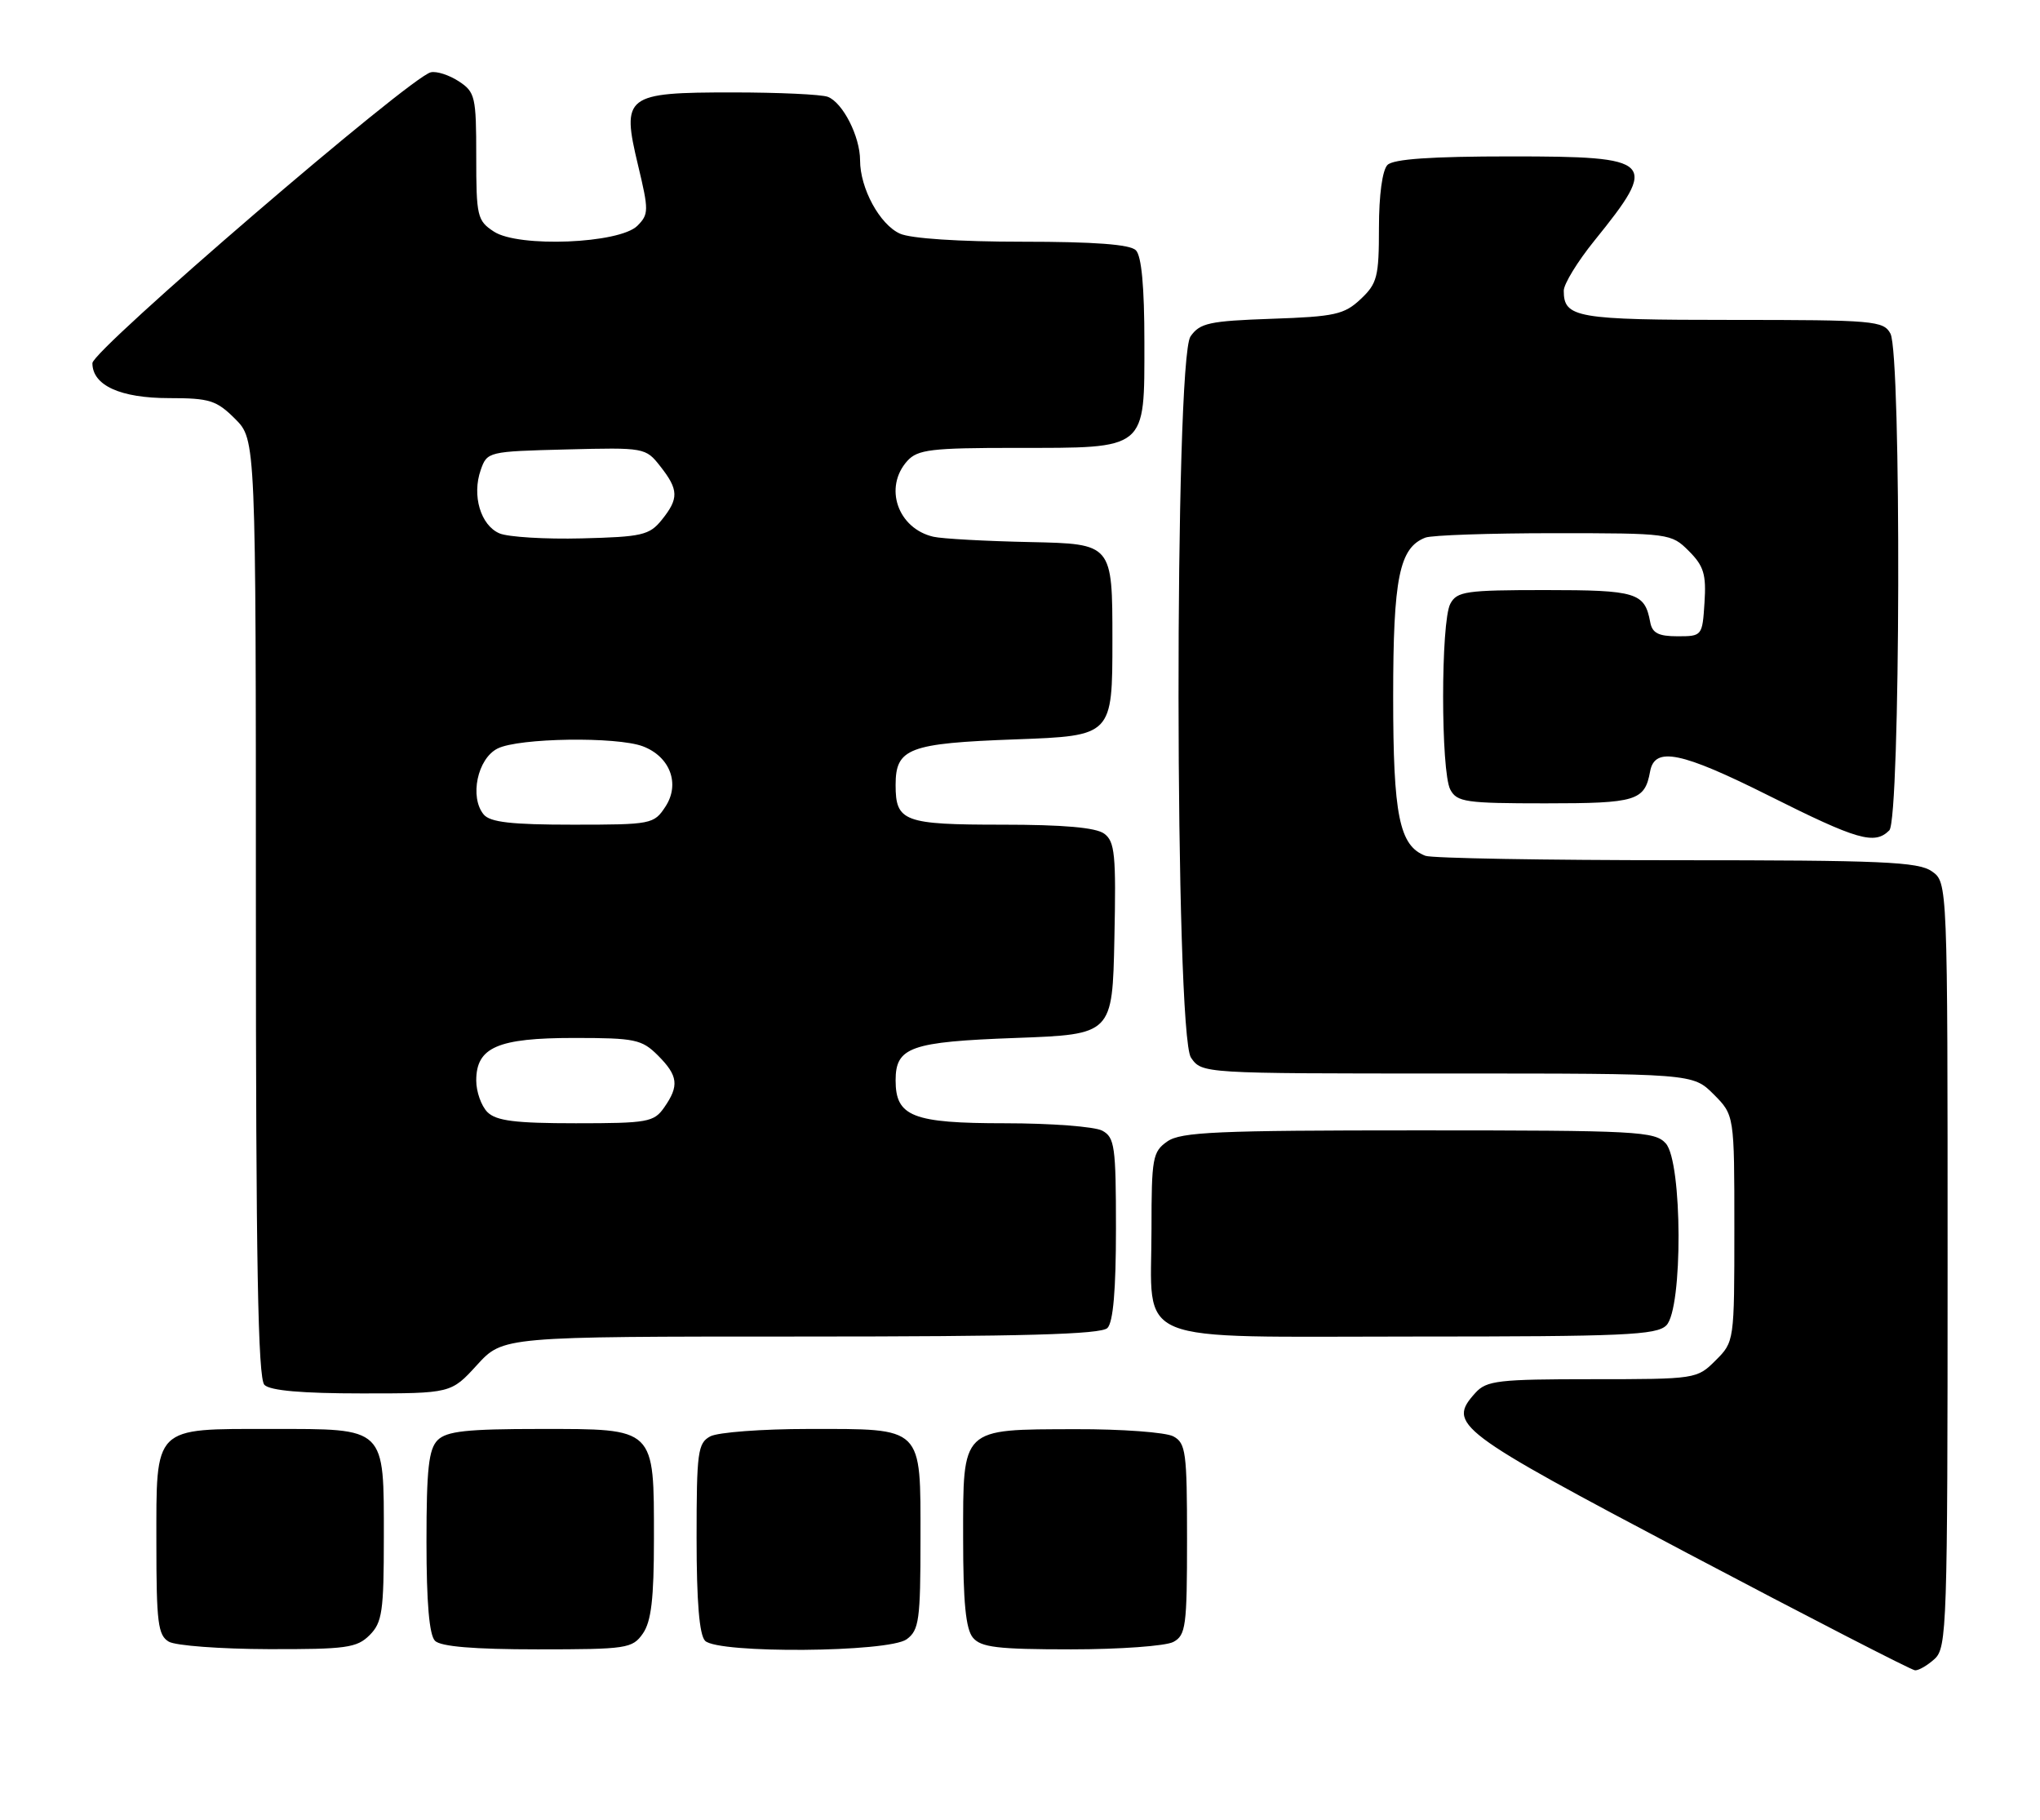 <?xml version="1.0" encoding="UTF-8" standalone="no"?>
<!DOCTYPE svg PUBLIC "-//W3C//DTD SVG 1.1//EN" "http://www.w3.org/Graphics/SVG/1.1/DTD/svg11.dtd" >
<svg xmlns="http://www.w3.org/2000/svg" xmlns:xlink="http://www.w3.org/1999/xlink" version="1.1" viewBox="0 0 287 256">
 <g >
 <path fill="currentColor"
d=" M 272.17 233.35 C 273.90 231.78 274.00 228.74 274.00 177.90 C 274.00 124.11 274.00 124.11 271.78 122.56 C 269.87 121.22 264.74 121.00 235.86 121.00 C 217.33 121.00 201.44 120.72 200.54 120.38 C 196.86 118.97 196.00 114.72 196.00 98.00 C 196.00 81.28 196.86 77.03 200.54 75.62 C 201.44 75.28 209.57 75.00 218.63 75.00 C 234.87 75.00 235.12 75.03 237.60 77.51 C 239.70 79.61 240.06 80.80 239.80 84.76 C 239.50 89.45 239.46 89.50 236.01 89.50 C 233.32 89.50 232.44 89.05 232.16 87.50 C 231.39 83.35 230.24 83.00 217.41 83.00 C 206.23 83.00 204.97 83.18 204.04 84.93 C 202.69 87.45 202.69 108.55 204.04 111.07 C 204.97 112.82 206.23 113.00 217.41 113.00 C 230.24 113.00 231.39 112.65 232.15 108.50 C 232.80 104.98 236.51 105.74 248.89 111.94 C 261.32 118.17 263.73 118.87 265.80 116.80 C 267.37 115.23 267.52 49.85 265.96 46.93 C 264.99 45.12 263.67 45.00 243.66 45.00 C 221.74 45.00 220.00 44.70 220.00 40.89 C 220.00 39.95 221.94 36.78 224.32 33.84 C 233.42 22.59 232.83 22.00 212.59 22.00 C 201.33 22.00 196.03 22.37 195.20 23.20 C 194.48 23.92 194.00 27.43 194.00 32.03 C 194.00 38.93 193.76 39.88 191.42 42.08 C 189.12 44.24 187.79 44.54 178.91 44.84 C 170.13 45.15 168.81 45.43 167.49 47.32 C 165.20 50.59 165.26 145.50 167.56 148.78 C 169.11 151.00 169.11 151.00 203.63 151.00 C 238.15 151.00 238.15 151.00 241.08 153.92 C 244.00 156.85 244.00 156.85 244.00 172.79 C 244.00 188.68 243.99 188.74 241.36 191.36 C 238.75 193.97 238.58 194.00 224.02 194.00 C 210.79 194.00 209.14 194.19 207.57 195.92 C 203.57 200.35 204.74 201.23 237.50 218.53 C 254.55 227.53 268.91 234.92 269.42 234.95 C 269.93 234.98 271.17 234.26 272.17 233.35 Z  M 52.00 230.00 C 53.77 228.23 54.00 226.67 54.00 216.33 C 54.00 200.62 54.39 201.00 38.17 201.00 C 21.46 201.00 22.00 200.46 22.00 217.11 C 22.00 228.24 22.23 230.03 23.75 230.92 C 24.71 231.48 31.01 231.95 37.75 231.97 C 48.69 232.00 50.21 231.79 52.00 230.00 Z  M 90.44 229.78 C 91.62 228.09 92.00 224.89 92.00 216.50 C 92.00 200.73 92.28 201.00 76.01 201.00 C 65.65 201.00 62.84 201.31 61.57 202.57 C 60.31 203.84 60.00 206.63 60.00 216.87 C 60.00 225.44 60.39 229.99 61.20 230.80 C 62.01 231.61 66.68 232.00 75.64 232.00 C 88.19 232.00 88.97 231.88 90.44 229.78 Z  M 127.56 230.58 C 129.30 229.30 129.50 227.88 129.50 216.50 C 129.50 200.51 130.00 201.00 113.74 201.00 C 107.21 201.00 101.00 201.47 99.93 202.04 C 98.17 202.98 98.00 204.24 98.00 216.34 C 98.00 225.32 98.39 229.99 99.20 230.80 C 101.02 232.62 125.02 232.44 127.56 230.58 Z  M 165.07 230.96 C 166.83 230.02 167.00 228.75 167.00 216.50 C 167.00 204.25 166.83 202.98 165.07 202.04 C 164.00 201.47 157.81 201.01 151.32 201.03 C 135.11 201.08 135.50 200.69 135.50 216.39 C 135.50 225.35 135.87 229.14 136.87 230.35 C 138.01 231.72 140.33 232.00 150.69 232.00 C 157.53 232.00 164.00 231.53 165.07 230.96 Z  M 67.11 192.00 C 70.77 188.00 70.77 188.00 112.68 188.00 C 143.95 188.00 154.90 187.70 155.80 186.80 C 156.61 185.99 157.00 181.43 157.00 172.84 C 157.00 161.24 156.82 159.98 155.07 159.04 C 154.00 158.47 147.85 158.00 141.39 158.00 C 128.39 158.00 126.00 157.06 126.00 151.97 C 126.00 147.28 128.09 146.54 142.90 146.00 C 156.50 145.50 156.50 145.50 156.78 132.01 C 157.03 120.20 156.85 118.36 155.34 117.26 C 154.17 116.40 149.57 116.00 141.01 116.00 C 127.15 116.00 126.00 115.57 126.00 110.42 C 126.00 105.25 127.82 104.55 142.90 104.00 C 156.50 103.50 156.50 103.50 156.50 90.00 C 156.50 76.50 156.50 76.50 145.00 76.25 C 138.68 76.12 132.52 75.78 131.32 75.50 C 126.29 74.34 124.30 68.54 127.65 64.83 C 129.10 63.23 131.01 63.00 142.93 63.00 C 161.48 63.00 161.00 63.40 161.00 48.14 C 161.00 40.34 160.60 36.00 159.80 35.20 C 158.98 34.38 153.99 34.00 143.85 34.00 C 134.94 34.00 128.10 33.55 126.60 32.86 C 123.76 31.57 121.00 26.49 121.00 22.55 C 121.00 19.20 118.57 14.43 116.46 13.62 C 115.56 13.28 109.54 13.00 103.07 13.00 C 87.95 13.00 87.41 13.42 89.77 23.27 C 91.29 29.61 91.28 30.14 89.67 31.76 C 87.15 34.27 72.95 34.85 69.49 32.58 C 67.14 31.05 67.00 30.43 67.00 22.00 C 67.00 13.60 66.85 12.95 64.55 11.44 C 63.20 10.56 61.43 9.98 60.61 10.17 C 57.71 10.82 13.00 49.24 13.00 51.08 C 13.00 54.21 16.92 56.00 23.80 56.00 C 29.49 56.00 30.46 56.31 33.08 58.92 C 36.00 61.85 36.00 61.85 36.00 127.72 C 36.00 177.63 36.29 193.89 37.20 194.80 C 38.01 195.61 42.52 196.00 50.93 196.00 C 63.46 196.00 63.46 196.00 67.11 192.00 Z  M 234.43 186.43 C 236.77 184.09 236.70 163.43 234.35 160.83 C 232.81 159.13 230.39 159.00 199.57 159.00 C 171.21 159.00 166.13 159.22 164.22 160.56 C 162.16 162.00 162.00 162.89 162.00 172.83 C 162.00 189.43 158.51 188.00 198.99 188.00 C 228.44 188.00 233.06 187.80 234.43 186.43 Z  M 68.57 156.43 C 67.71 155.56 67.00 153.56 67.00 151.99 C 67.00 147.31 70.01 146.00 80.77 146.00 C 89.33 146.00 90.29 146.20 92.55 148.45 C 95.41 151.31 95.58 152.73 93.44 155.78 C 92.00 157.84 91.12 158.00 81.01 158.00 C 72.46 158.00 69.81 157.66 68.57 156.43 Z  M 68.05 114.57 C 66.03 112.13 67.17 106.71 70.00 105.29 C 72.97 103.79 86.78 103.59 90.45 104.98 C 94.28 106.44 95.71 110.27 93.62 113.46 C 92.00 115.93 91.66 116.00 80.60 116.00 C 71.96 116.00 68.96 115.66 68.05 114.57 Z  M 70.28 75.03 C 67.62 73.90 66.37 69.70 67.63 66.11 C 68.53 63.53 68.68 63.50 79.67 63.22 C 90.69 62.94 90.83 62.96 92.90 65.60 C 95.49 68.89 95.52 70.13 93.09 73.14 C 91.36 75.28 90.30 75.52 81.84 75.73 C 76.70 75.86 71.50 75.54 70.28 75.03 Z "/>
</g>
</svg>